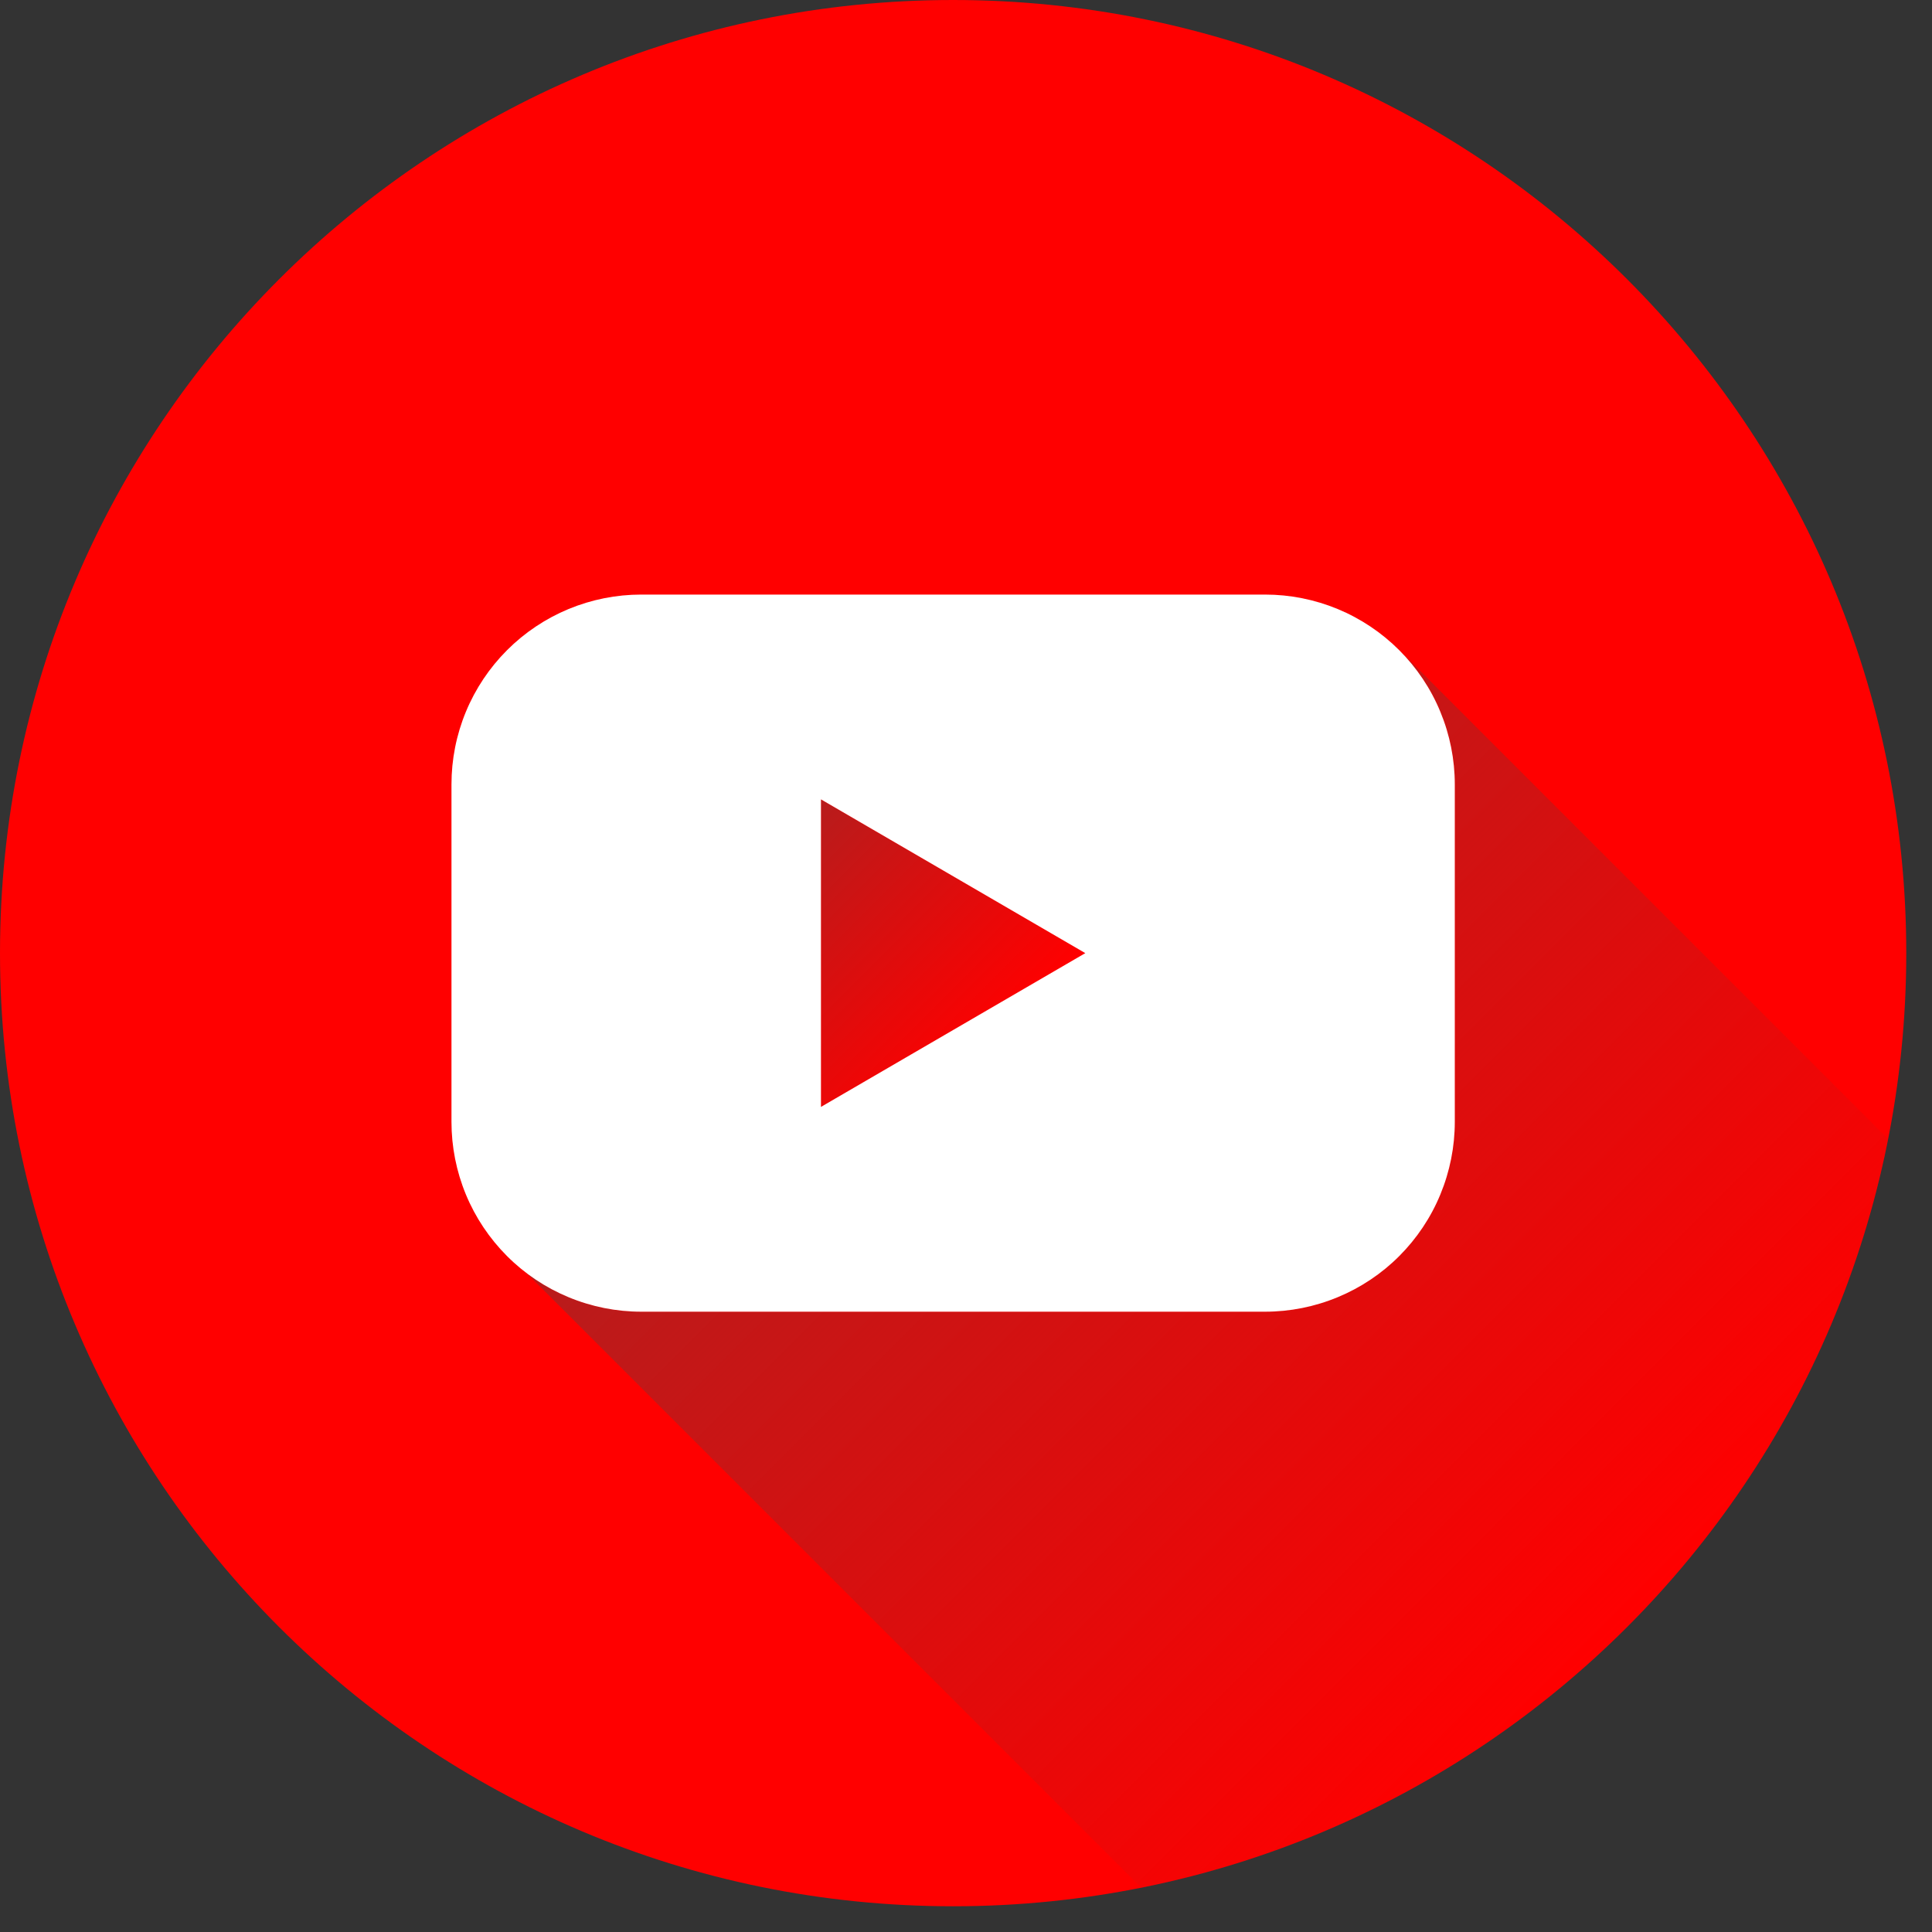 <svg width="44" height="44" viewBox="0 0 44 44" fill="none" xmlns="http://www.w3.org/2000/svg">
<rect x="0" y="0" width="44" height="44" fill="#333333" stroke="none"/>
<path d="M21.707 43.414C33.695 43.414 43.414 33.695 43.414 21.707C43.414 9.719 33.695 0 21.707 0C9.719 0 0 9.719 0 21.707C0 33.695 9.719 43.414 21.707 43.414Z" fill="#FF0000"/>
<path d="M24.717 21.716L18.696 25.209V18.206L24.717 21.716Z" fill="url(#paint0_linear_44_562)"/>
<path d="M43 25.94C42.162 30.143 40.101 34.004 37.074 37.038C34.048 40.072 30.192 42.144 25.991 42.992L11.967 28.968C12.724 29.557 13.656 29.876 14.615 29.873H28.822C29.966 29.87 31.063 29.413 31.871 28.602C32.679 27.792 33.132 26.694 33.132 25.549V17.866C33.135 16.741 32.698 15.66 31.915 14.852L43 25.94Z" fill="url(#paint1_linear_44_562)"/>
<path d="M28.81 13.541H14.604C14.036 13.541 13.474 13.653 12.949 13.87C12.425 14.088 11.948 14.406 11.547 14.808C11.146 15.209 10.827 15.686 10.61 16.211C10.393 16.735 10.282 17.297 10.282 17.865V25.548C10.282 26.116 10.393 26.678 10.61 27.203C10.827 27.728 11.146 28.204 11.547 28.606C11.948 29.008 12.425 29.326 12.949 29.543C13.474 29.761 14.036 29.873 14.604 29.873H28.81C29.378 29.873 29.94 29.761 30.465 29.543C30.989 29.326 31.466 29.008 31.867 28.606C32.268 28.204 32.587 27.728 32.803 27.203C33.02 26.678 33.132 26.116 33.132 25.548V17.865C33.132 17.297 33.02 16.735 32.803 16.211C32.587 15.686 32.268 15.209 31.867 14.808C31.466 14.406 30.989 14.088 30.465 13.87C29.94 13.653 29.378 13.541 28.81 13.541ZM18.697 25.209V18.205L24.717 21.707L18.697 25.209Z" fill="white"/>
<defs>
<linearGradient id="paint0_linear_44_562" x1="17.574" y1="19.328" x2="22.338" y2="24.096" gradientUnits="userSpaceOnUse">
<stop stop-color="#B71C1C"/>
<stop offset="1" stop-color="#B71C1C" stop-opacity="0"/>
</linearGradient>
<linearGradient id="paint1_linear_44_562" x1="20.473" y1="20.451" x2="37.067" y2="37.042" gradientUnits="userSpaceOnUse">
<stop stop-color="#B71C1C"/>
<stop offset="1" stop-color="#B71C1C" stop-opacity="0"/>
</linearGradient>
</defs>
</svg>
